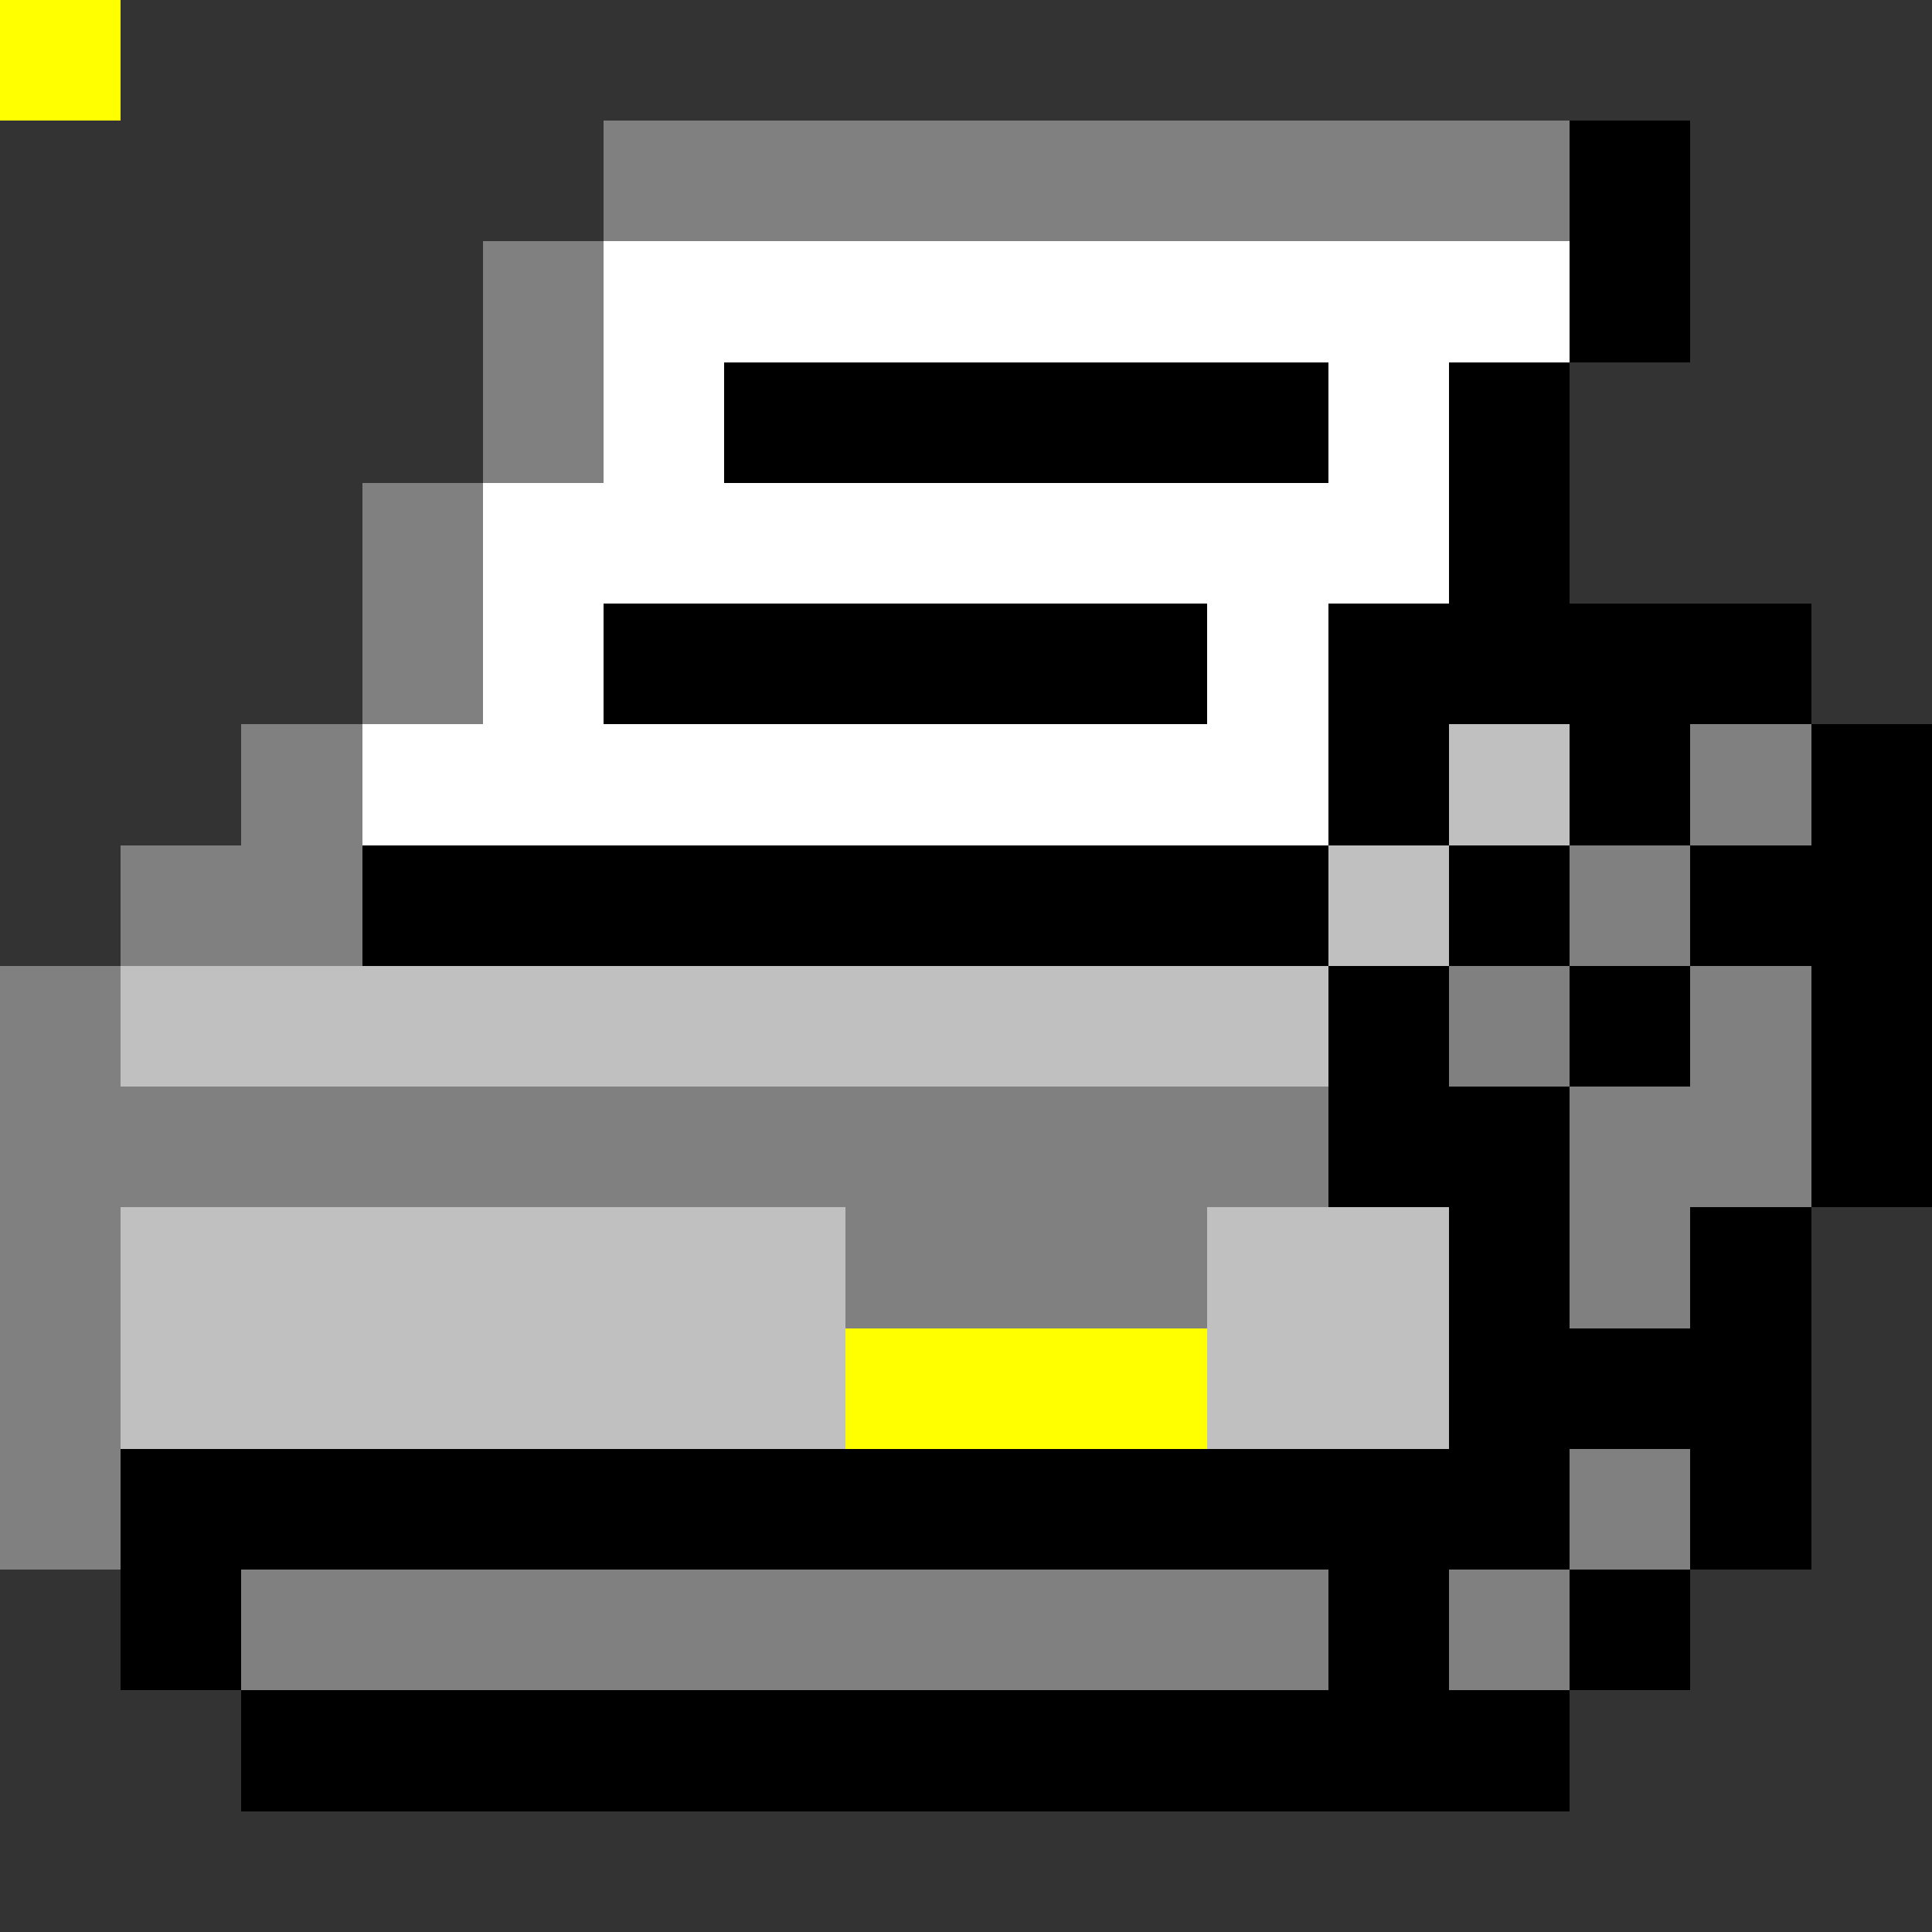 <svg xmlns="http://www.w3.org/2000/svg" viewBox="0 -0.5 16 16" shape-rendering="crispEdges">
<rect x="0" y="-0.5" width="16" height="16" fill="#333333" stroke="none"/>
<path stroke="#808080" d="M0 0h1M5 1h8M4 2h1M4 3h1M3 4h1M3 5h1M2 6h1M14 6h1M1 7h2M13 7h1M0 8h1M12 8h1M14 8h1M0 9h11M13 9h2M0 10h1M7 10h3M13 10h1M0 11h1M0 12h1M13 12h1M2 13h9M12 13h1" />
<path stroke="#000000" d="M0 0h1M13 1h1M13 2h1M6 3h5M12 3h1M12 4h1M5 5h5M11 5h4M11 6h1M13 6h1M15 6h1M3 7h8M12 7h1M14 7h2M11 8h1M13 8h1M15 8h1M11 9h2M15 9h1M12 10h1M14 10h1M12 11h3M1 12h12M14 12h1M1 13h1M11 13h1M13 13h1M2 14h11" />
<path stroke="#ffffff" d="M0 0h1M5 2h8M5 3h1M11 3h1M4 4h8M4 5h1M10 5h1M3 6h8" />
<path stroke="#c0c0c0" d="M0 0h1M12 6h1M11 7h1M1 8h10M1 10h6M10 10h2M1 11h6M10 11h2" />
<path stroke="#ffff00" d="M0 0h1M7 11h3" />
</svg>